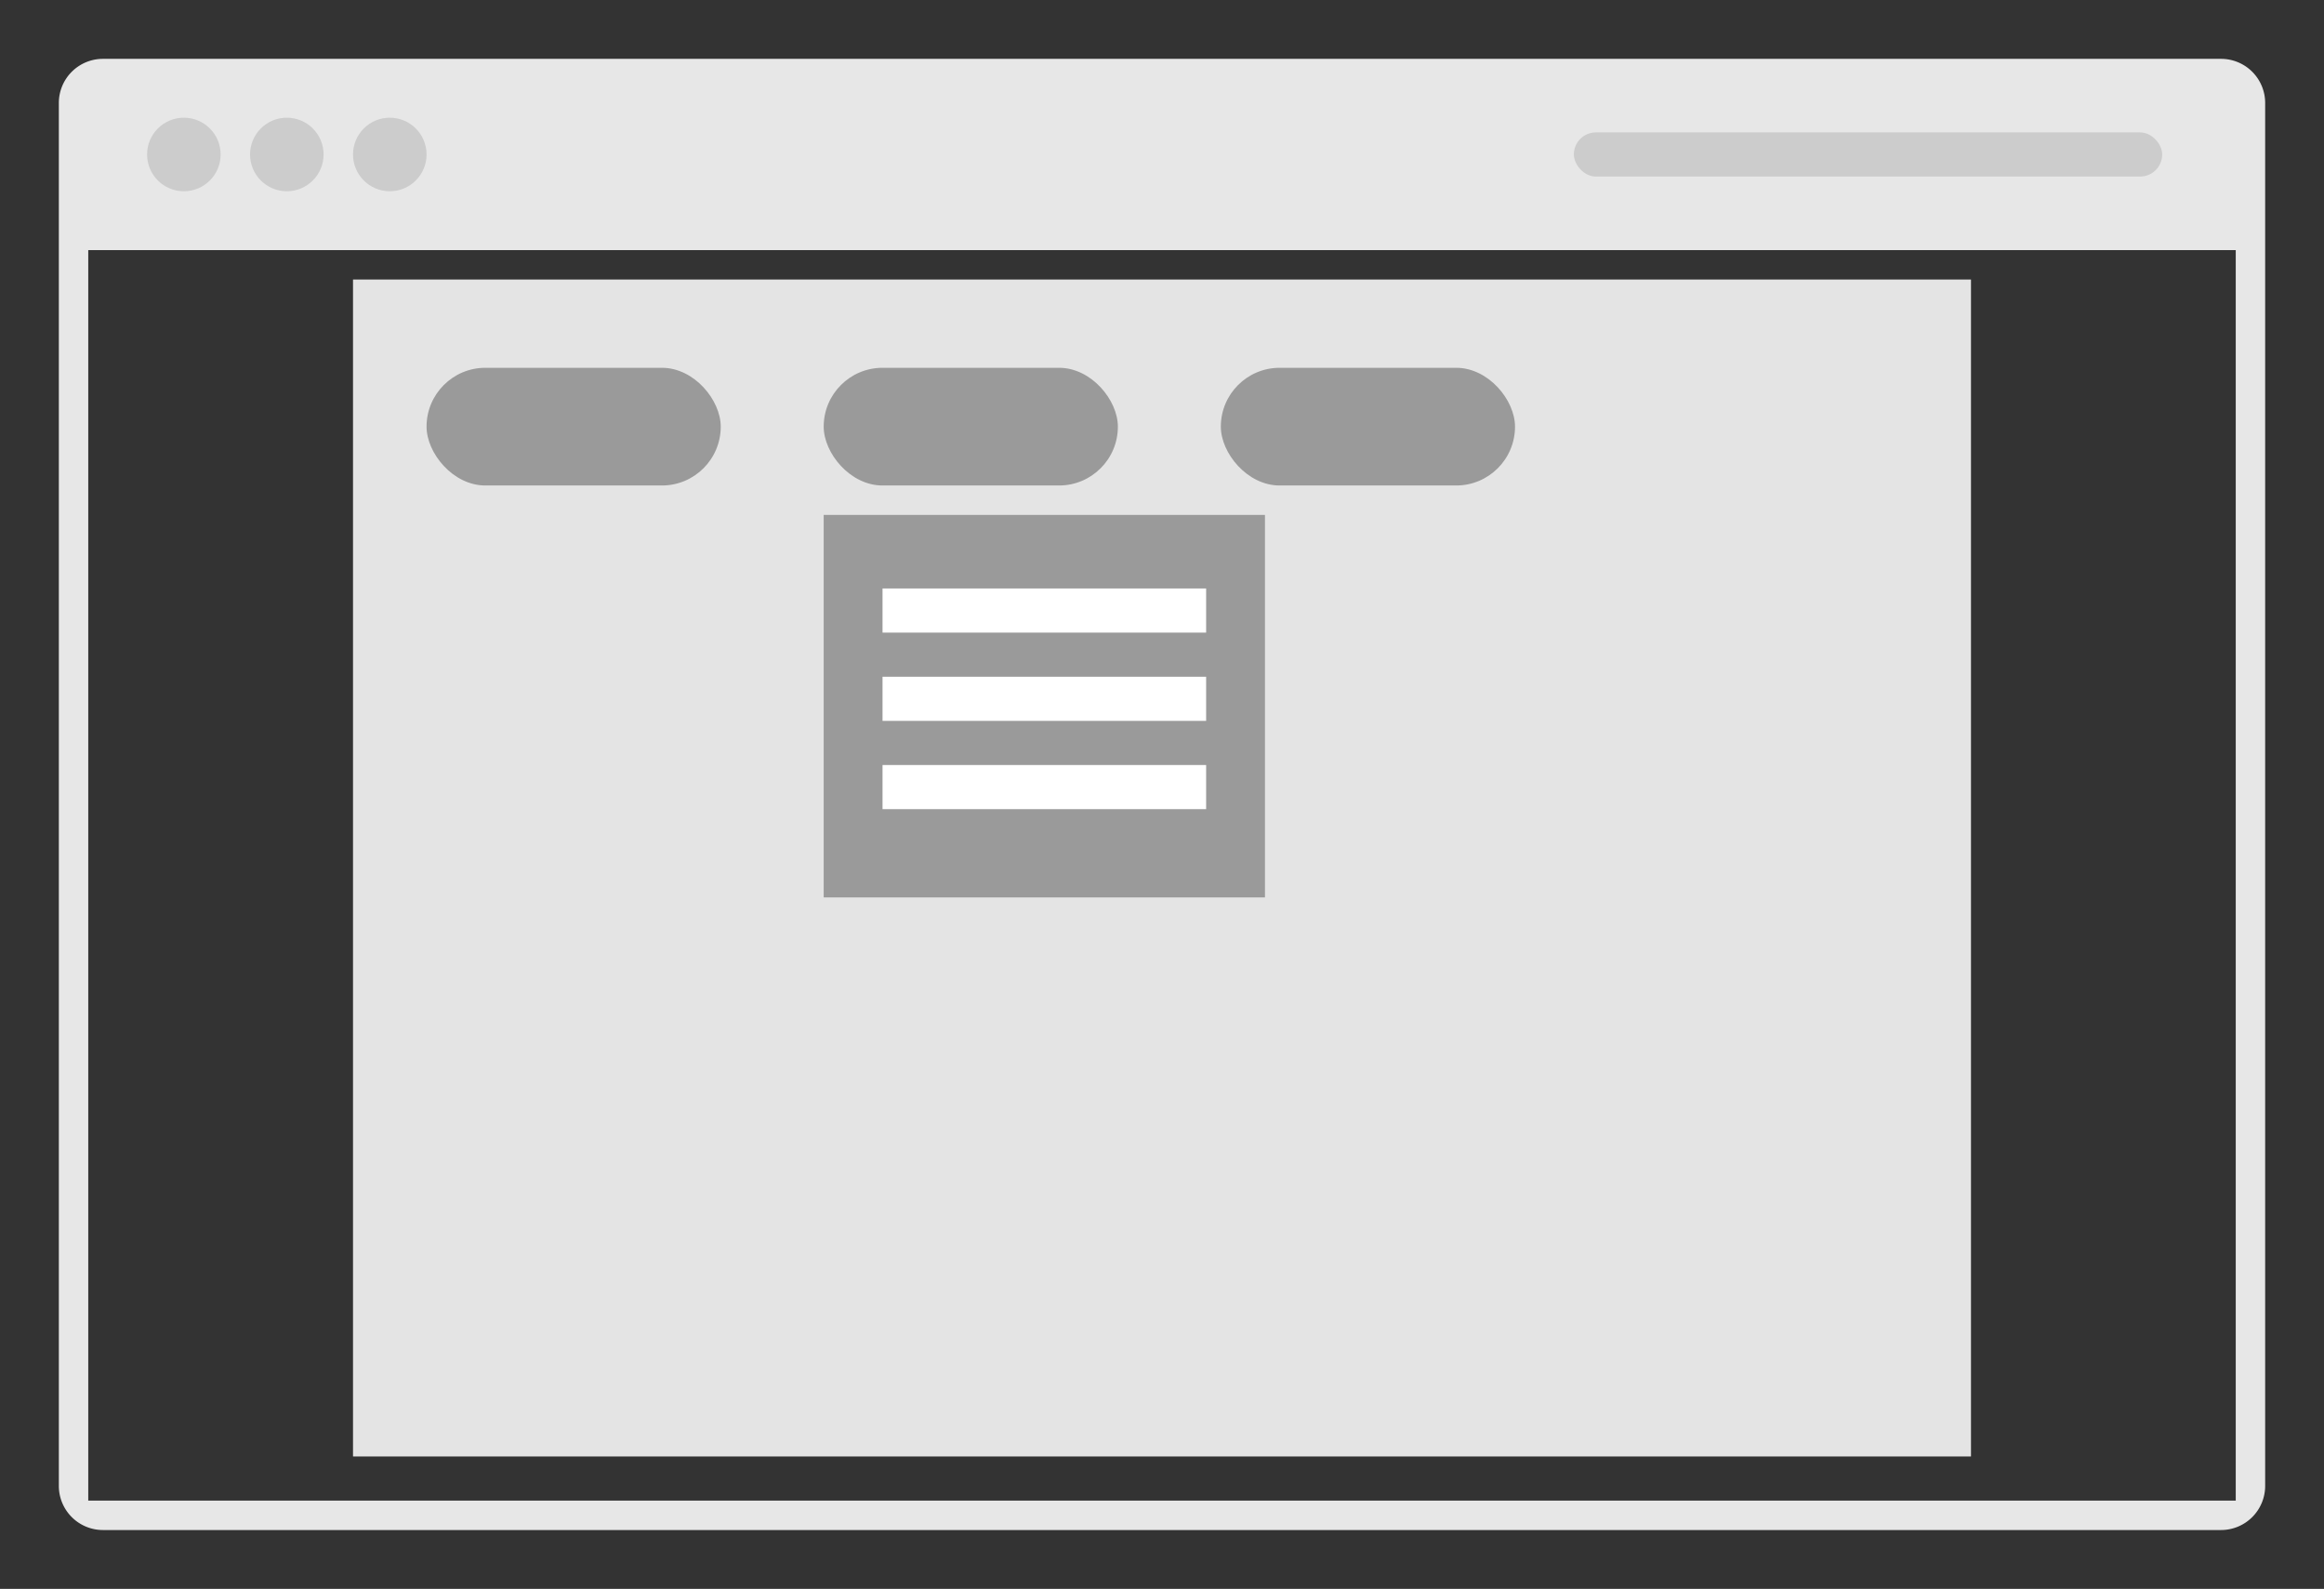<svg xmlns="http://www.w3.org/2000/svg" width="158" height="108" viewBox="0 0 158 108">
  <rect x="0" y="0" width="158" height="108" fill="#333333" stroke="none"/>
  <defs>
    <style>
      .cls-1 {
        fill: #e7e7e7;
        fill-rule: evenodd;
      }

      .cls-2 {
        fill: #ccc;
      }

      .cls-3 {
        fill: #e4e4e4;
      }

      .cls-4 {
        fill: #9a9a9a;
      }

      .cls-5 {
        fill: #fff;
      }
    </style>
  </defs>
  <path class="cls-1" d="M7,4H151a3,3,0,0,1,3,3v94a3,3,0,0,1-3,3H7a3,3,0,0,1-3-3V7A3,3,0,0,1,7,4ZM6,17H152v85H6V17Z"/>
  <circle class="cls-2" cx="12.5" cy="10.5" r="2.5"/>
  <circle id="Ellipse_1_copy" data-name="Ellipse 1 copy" class="cls-2" cx="19.5" cy="10.5" r="2.5"/>
  <circle id="Ellipse_1_copy_2" data-name="Ellipse 1 copy 2" class="cls-2" cx="26.5" cy="10.5" r="2.5"/>
  <rect id="Rounded_Rectangle_1" data-name="Rounded Rectangle 1" class="cls-2" x="107" y="9" width="40" height="3" rx="1.5" ry="1.5"/>
  <rect id="Rectangle_3_copy_2" data-name="Rectangle 3 copy 2" class="cls-3" x="24" y="19" width="110" height="80"/>
  <rect id="Rectangle_3_copy_11" data-name="Rectangle 3 copy 11" class="cls-4" x="56" y="25" width="20" height="8" rx="4" ry="4"/>
  <rect id="Rectangle_3_copy_13" data-name="Rectangle 3 copy 13" class="cls-4" x="83" y="25" width="20" height="8" rx="4" ry="4"/>
  <rect id="Rectangle_3_copy_12" data-name="Rectangle 3 copy 12" class="cls-4" x="29" y="25" width="20" height="8" rx="4" ry="4"/>
  <rect id="Rectangle_3_copy" data-name="Rectangle 3 copy" class="cls-4" x="56" y="35" width="30" height="26"/>
  <rect id="Rectangle_3_copy_3" data-name="Rectangle 3 copy 3" class="cls-5" x="60" y="40" width="22" height="3"/>
  <rect id="Rectangle_3_copy_4" data-name="Rectangle 3 copy 4" class="cls-5" x="60" y="46" width="22" height="3"/>
  <rect id="Rectangle_3_copy_5" data-name="Rectangle 3 copy 5" class="cls-5" x="60" y="52" width="22" height="3"/>
</svg>
